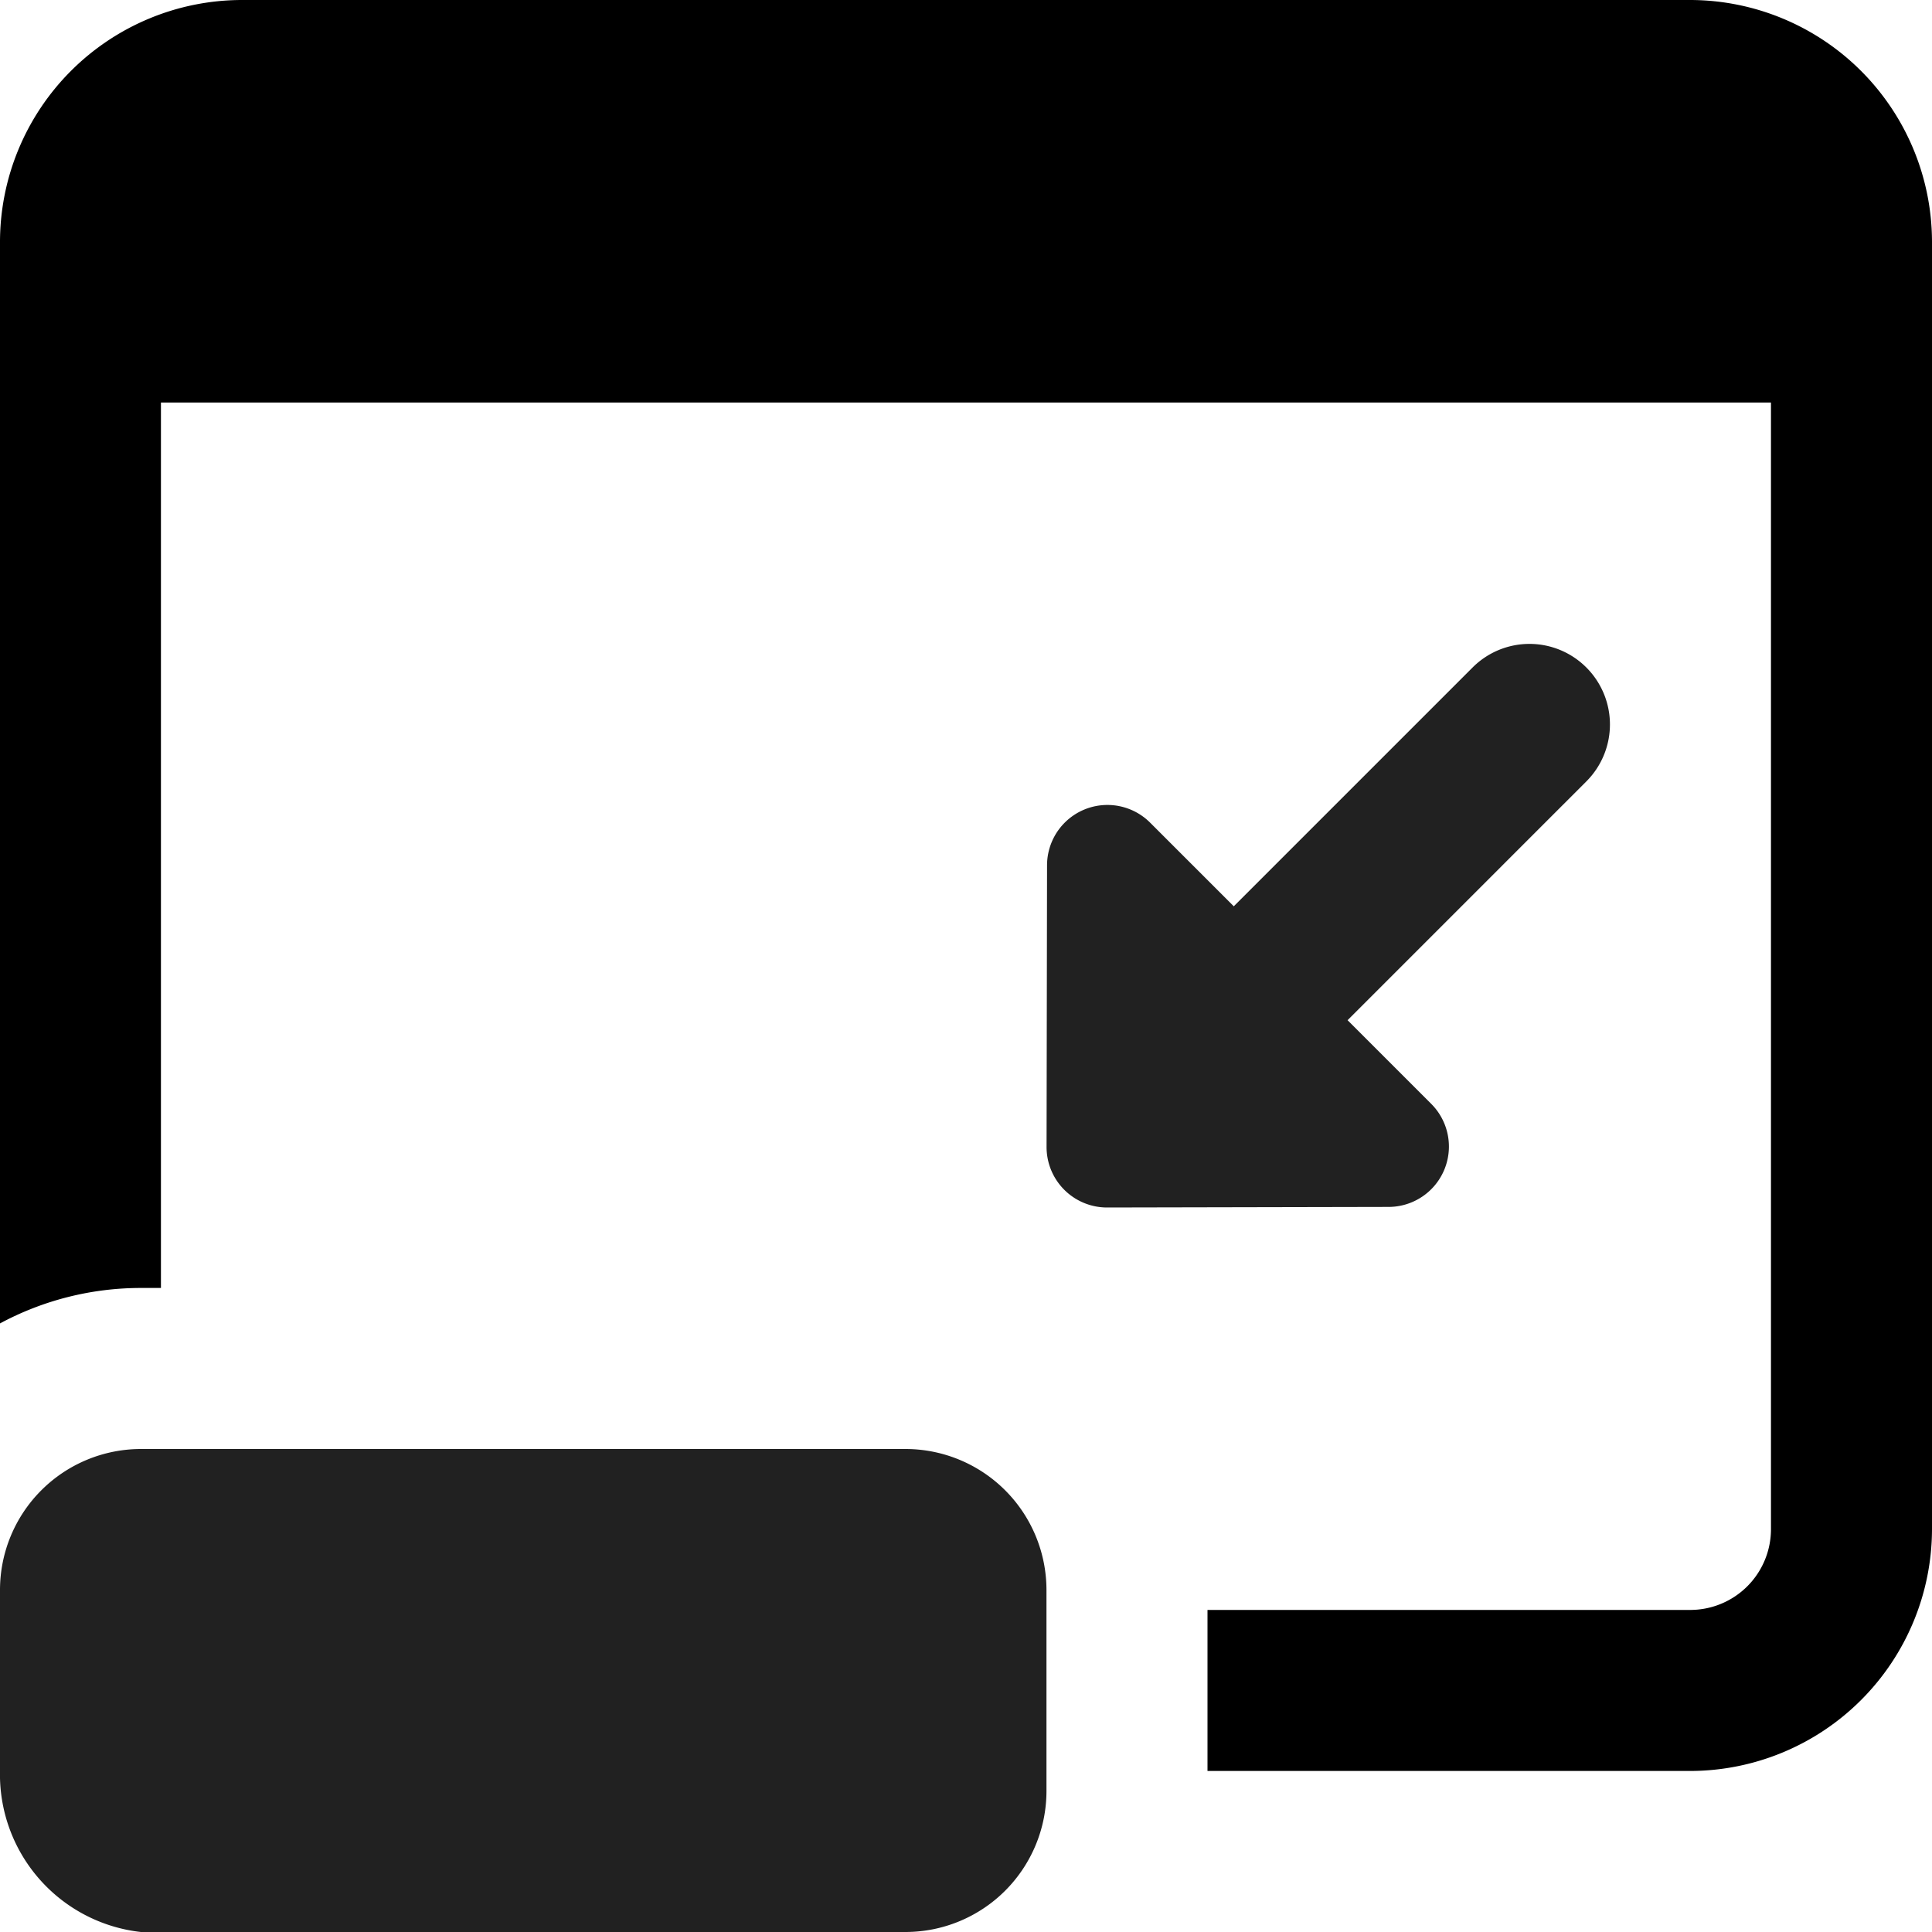 <svg xmlns="http://www.w3.org/2000/svg" width="20" height="20" viewBox="0 0 20 20"><g transform="translate(0 15)"><path d="M9.375,23H1.458A1.641,1.641,0,0,1,0,21.333V19.458A1.46,1.46,0,0,1,1.458,18H9.375a1.46,1.46,0,0,1,1.458,1.458v2.083A1.46,1.46,0,0,1,9.375,23Z" transform="translate(0 -18)" fill="rgba(0,0,0,0.87)"/></g><g transform="translate(10.833 6.666)"><path d="M18.588,8.243a.832.832,0,0,0-1.178,0l-2.472,2.472-.866-.866a.625.625,0,0,0-1.067.441L13,13.206a.626.626,0,0,0,.625.627h0l2.917-.006a.625.625,0,0,0,.44-1.067l-.866-.866,2.472-2.472A.834.834,0,0,0,18.588,8.243Z" transform="translate(-12.999 -7.999)" fill="rgba(0,0,0,0.87)"/></g><path d="M17.5,0H2.5A2.507,2.507,0,0,0,0,2.5V13.7a3.077,3.077,0,0,1,1.458-.367h.208V4.167H18.333V15.833a.836.836,0,0,1-.833.833h-5v1.667h5a2.507,2.507,0,0,0,2.5-2.5V2.5A2.507,2.507,0,0,0,17.5,0Z"/></svg>